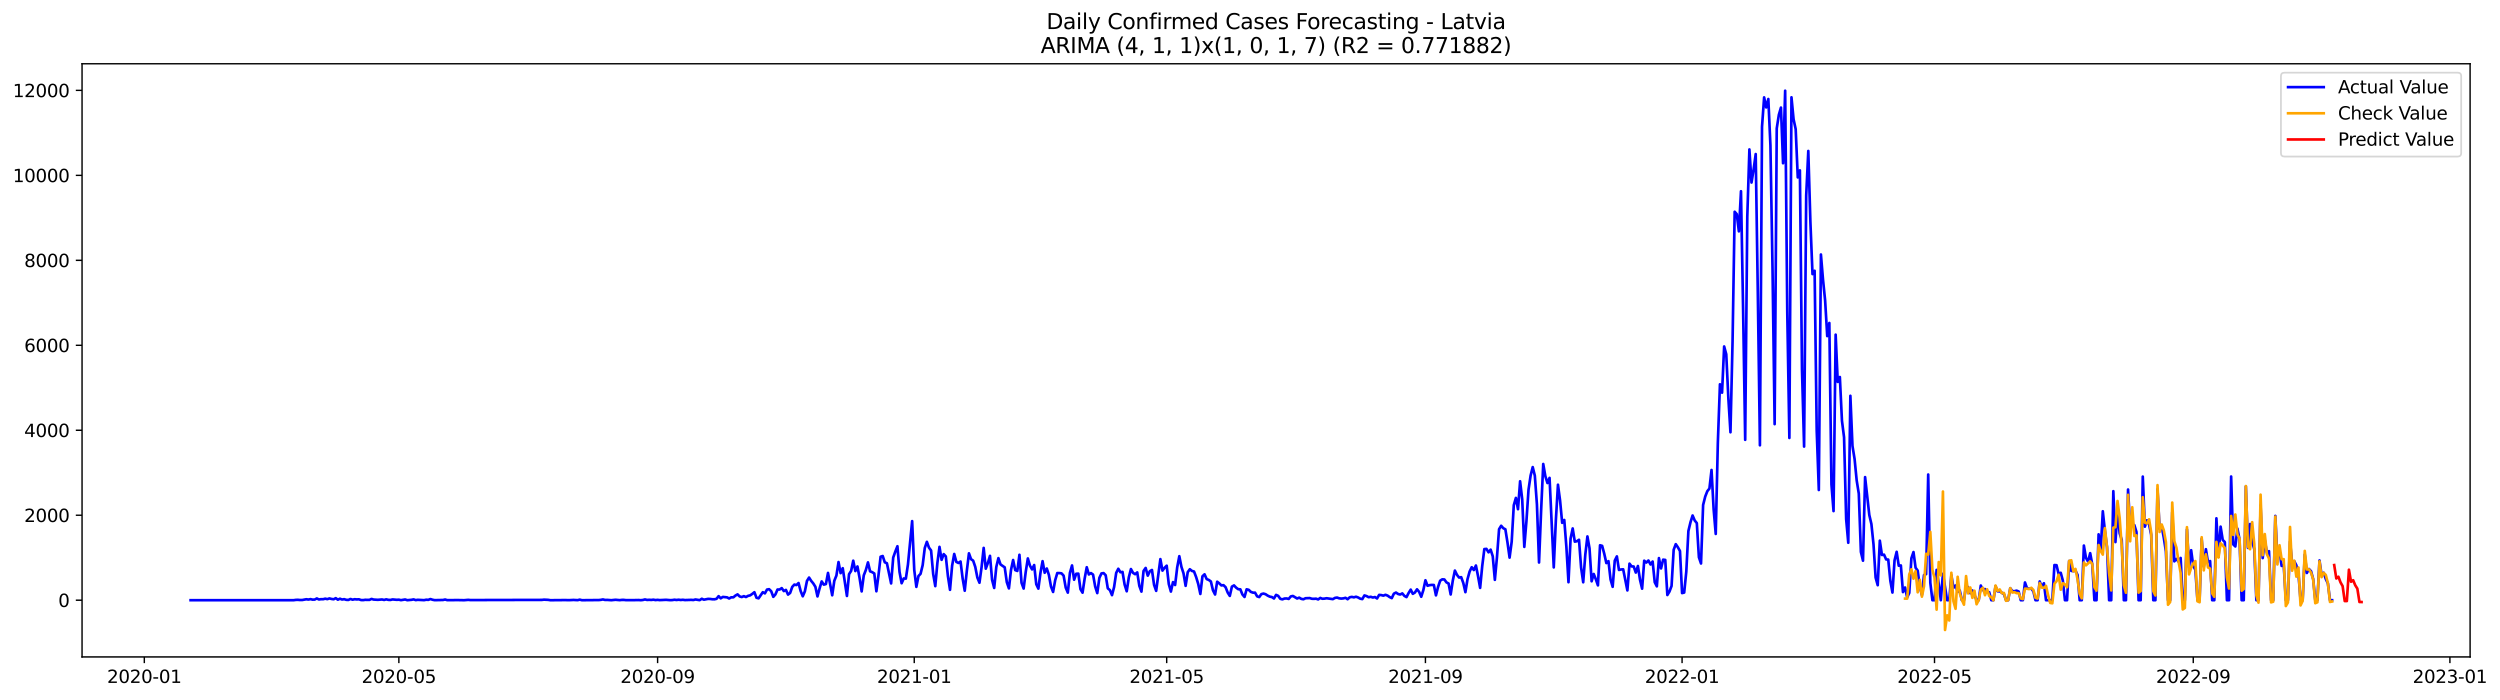 <?xml version="1.0" encoding="utf-8" standalone="no"?>
<!DOCTYPE svg PUBLIC "-//W3C//DTD SVG 1.1//EN"
  "http://www.w3.org/Graphics/SVG/1.1/DTD/svg11.dtd">
<svg xmlns:xlink="http://www.w3.org/1999/xlink" width="1401.979pt" height="392.274pt" viewBox="0 0 1401.979 392.274" xmlns="http://www.w3.org/2000/svg" version="1.1">
 <defs>
  <style type="text/css">*{stroke-linejoin: round; stroke-linecap: butt}</style>
 </defs>
 <g id="figure_1">
  <g id="patch_1">
   <path d="M 0 392.274 
L 1401.979 392.274 
L 1401.979 0 
L 0 0 
z
" style="fill: #ffffff"/>
  </g>
  <g id="axes_1">
   <g id="patch_2">
    <path d="M 46.013 368.396 
L 1385.213 368.396 
L 1385.213 35.755 
L 46.013 35.755 
z
" style="fill: #ffffff"/>
   </g>
   <g id="matplotlib.axis_1">
    <g id="xtick_1">
     <g id="line2d_1">
      <defs>
       <path id="m47477b05dd" d="M 0 0 
L 0 3.5 
" style="stroke: #000000; stroke-width: 0.8"/>
      </defs>
      <g>
       <use xlink:href="#m47477b05dd" x="80.932" y="368.396" style="stroke: #000000; stroke-width: 0.8"/>
      </g>
     </g>
     <g id="text_1">
      <!-- 2020-01 -->
      <g transform="translate(60.04 382.994)scale(0.1 -0.1)">
       <defs>
        <path id="DejaVuSans-32" d="M 1228 531 
L 3431 531 
L 3431 0 
L 469 0 
L 469 531 
Q 828 903 1448 1529 
Q 2069 2156 2228 2338 
Q 2531 2678 2651 2914 
Q 2772 3150 2772 3378 
Q 2772 3750 2511 3984 
Q 2250 4219 1831 4219 
Q 1534 4219 1204 4116 
Q 875 4013 500 3803 
L 500 4441 
Q 881 4594 1212 4672 
Q 1544 4750 1819 4750 
Q 2544 4750 2975 4387 
Q 3406 4025 3406 3419 
Q 3406 3131 3298 2873 
Q 3191 2616 2906 2266 
Q 2828 2175 2409 1742 
Q 1991 1309 1228 531 
z
" transform="scale(0.016)"/>
        <path id="DejaVuSans-30" d="M 2034 4250 
Q 1547 4250 1301 3770 
Q 1056 3291 1056 2328 
Q 1056 1369 1301 889 
Q 1547 409 2034 409 
Q 2525 409 2770 889 
Q 3016 1369 3016 2328 
Q 3016 3291 2770 3770 
Q 2525 4250 2034 4250 
z
M 2034 4750 
Q 2819 4750 3233 4129 
Q 3647 3509 3647 2328 
Q 3647 1150 3233 529 
Q 2819 -91 2034 -91 
Q 1250 -91 836 529 
Q 422 1150 422 2328 
Q 422 3509 836 4129 
Q 1250 4750 2034 4750 
z
" transform="scale(0.016)"/>
        <path id="DejaVuSans-2d" d="M 313 2009 
L 1997 2009 
L 1997 1497 
L 313 1497 
L 313 2009 
z
" transform="scale(0.016)"/>
        <path id="DejaVuSans-31" d="M 794 531 
L 1825 531 
L 1825 4091 
L 703 3866 
L 703 4441 
L 1819 4666 
L 2450 4666 
L 2450 531 
L 3481 531 
L 3481 0 
L 794 0 
L 794 531 
z
" transform="scale(0.016)"/>
       </defs>
       <use xlink:href="#DejaVuSans-32"/>
       <use xlink:href="#DejaVuSans-30" x="63.623"/>
       <use xlink:href="#DejaVuSans-32" x="127.246"/>
       <use xlink:href="#DejaVuSans-30" x="190.869"/>
       <use xlink:href="#DejaVuSans-2d" x="254.492"/>
       <use xlink:href="#DejaVuSans-30" x="290.576"/>
       <use xlink:href="#DejaVuSans-31" x="354.199"/>
      </g>
     </g>
    </g>
    <g id="xtick_2">
     <g id="line2d_2">
      <g>
       <use xlink:href="#m47477b05dd" x="223.676" y="368.396" style="stroke: #000000; stroke-width: 0.8"/>
      </g>
     </g>
     <g id="text_2">
      <!-- 2020-05 -->
      <g transform="translate(202.785 382.994)scale(0.1 -0.1)">
       <defs>
        <path id="DejaVuSans-35" d="M 691 4666 
L 3169 4666 
L 3169 4134 
L 1269 4134 
L 1269 2991 
Q 1406 3038 1543 3061 
Q 1681 3084 1819 3084 
Q 2600 3084 3056 2656 
Q 3513 2228 3513 1497 
Q 3513 744 3044 326 
Q 2575 -91 1722 -91 
Q 1428 -91 1123 -41 
Q 819 9 494 109 
L 494 744 
Q 775 591 1075 516 
Q 1375 441 1709 441 
Q 2250 441 2565 725 
Q 2881 1009 2881 1497 
Q 2881 1984 2565 2268 
Q 2250 2553 1709 2553 
Q 1456 2553 1204 2497 
Q 953 2441 691 2322 
L 691 4666 
z
" transform="scale(0.016)"/>
       </defs>
       <use xlink:href="#DejaVuSans-32"/>
       <use xlink:href="#DejaVuSans-30" x="63.623"/>
       <use xlink:href="#DejaVuSans-32" x="127.246"/>
       <use xlink:href="#DejaVuSans-30" x="190.869"/>
       <use xlink:href="#DejaVuSans-2d" x="254.492"/>
       <use xlink:href="#DejaVuSans-30" x="290.576"/>
       <use xlink:href="#DejaVuSans-35" x="354.199"/>
      </g>
     </g>
    </g>
    <g id="xtick_3">
     <g id="line2d_3">
      <g>
       <use xlink:href="#m47477b05dd" x="368.78" y="368.396" style="stroke: #000000; stroke-width: 0.8"/>
      </g>
     </g>
     <g id="text_3">
      <!-- 2020-09 -->
      <g transform="translate(347.888 382.994)scale(0.1 -0.1)">
       <defs>
        <path id="DejaVuSans-39" d="M 703 97 
L 703 672 
Q 941 559 1184 500 
Q 1428 441 1663 441 
Q 2288 441 2617 861 
Q 2947 1281 2994 2138 
Q 2813 1869 2534 1725 
Q 2256 1581 1919 1581 
Q 1219 1581 811 2004 
Q 403 2428 403 3163 
Q 403 3881 828 4315 
Q 1253 4750 1959 4750 
Q 2769 4750 3195 4129 
Q 3622 3509 3622 2328 
Q 3622 1225 3098 567 
Q 2575 -91 1691 -91 
Q 1453 -91 1209 -44 
Q 966 3 703 97 
z
M 1959 2075 
Q 2384 2075 2632 2365 
Q 2881 2656 2881 3163 
Q 2881 3666 2632 3958 
Q 2384 4250 1959 4250 
Q 1534 4250 1286 3958 
Q 1038 3666 1038 3163 
Q 1038 2656 1286 2365 
Q 1534 2075 1959 2075 
z
" transform="scale(0.016)"/>
       </defs>
       <use xlink:href="#DejaVuSans-32"/>
       <use xlink:href="#DejaVuSans-30" x="63.623"/>
       <use xlink:href="#DejaVuSans-32" x="127.246"/>
       <use xlink:href="#DejaVuSans-30" x="190.869"/>
       <use xlink:href="#DejaVuSans-2d" x="254.492"/>
       <use xlink:href="#DejaVuSans-30" x="290.576"/>
       <use xlink:href="#DejaVuSans-39" x="354.199"/>
      </g>
     </g>
    </g>
    <g id="xtick_4">
     <g id="line2d_4">
      <g>
       <use xlink:href="#m47477b05dd" x="512.703" y="368.396" style="stroke: #000000; stroke-width: 0.8"/>
      </g>
     </g>
     <g id="text_4">
      <!-- 2021-01 -->
      <g transform="translate(491.812 382.994)scale(0.1 -0.1)">
       <use xlink:href="#DejaVuSans-32"/>
       <use xlink:href="#DejaVuSans-30" x="63.623"/>
       <use xlink:href="#DejaVuSans-32" x="127.246"/>
       <use xlink:href="#DejaVuSans-31" x="190.869"/>
       <use xlink:href="#DejaVuSans-2d" x="254.492"/>
       <use xlink:href="#DejaVuSans-30" x="290.576"/>
       <use xlink:href="#DejaVuSans-31" x="354.199"/>
      </g>
     </g>
    </g>
    <g id="xtick_5">
     <g id="line2d_5">
      <g>
       <use xlink:href="#m47477b05dd" x="654.268" y="368.396" style="stroke: #000000; stroke-width: 0.8"/>
      </g>
     </g>
     <g id="text_5">
      <!-- 2021-05 -->
      <g transform="translate(633.376 382.994)scale(0.1 -0.1)">
       <use xlink:href="#DejaVuSans-32"/>
       <use xlink:href="#DejaVuSans-30" x="63.623"/>
       <use xlink:href="#DejaVuSans-32" x="127.246"/>
       <use xlink:href="#DejaVuSans-31" x="190.869"/>
       <use xlink:href="#DejaVuSans-2d" x="254.492"/>
       <use xlink:href="#DejaVuSans-30" x="290.576"/>
       <use xlink:href="#DejaVuSans-35" x="354.199"/>
      </g>
     </g>
    </g>
    <g id="xtick_6">
     <g id="line2d_6">
      <g>
       <use xlink:href="#m47477b05dd" x="799.371" y="368.396" style="stroke: #000000; stroke-width: 0.8"/>
      </g>
     </g>
     <g id="text_6">
      <!-- 2021-09 -->
      <g transform="translate(778.48 382.994)scale(0.1 -0.1)">
       <use xlink:href="#DejaVuSans-32"/>
       <use xlink:href="#DejaVuSans-30" x="63.623"/>
       <use xlink:href="#DejaVuSans-32" x="127.246"/>
       <use xlink:href="#DejaVuSans-31" x="190.869"/>
       <use xlink:href="#DejaVuSans-2d" x="254.492"/>
       <use xlink:href="#DejaVuSans-30" x="290.576"/>
       <use xlink:href="#DejaVuSans-39" x="354.199"/>
      </g>
     </g>
    </g>
    <g id="xtick_7">
     <g id="line2d_7">
      <g>
       <use xlink:href="#m47477b05dd" x="943.295" y="368.396" style="stroke: #000000; stroke-width: 0.8"/>
      </g>
     </g>
     <g id="text_7">
      <!-- 2022-01 -->
      <g transform="translate(922.404 382.994)scale(0.1 -0.1)">
       <use xlink:href="#DejaVuSans-32"/>
       <use xlink:href="#DejaVuSans-30" x="63.623"/>
       <use xlink:href="#DejaVuSans-32" x="127.246"/>
       <use xlink:href="#DejaVuSans-32" x="190.869"/>
       <use xlink:href="#DejaVuSans-2d" x="254.492"/>
       <use xlink:href="#DejaVuSans-30" x="290.576"/>
       <use xlink:href="#DejaVuSans-31" x="354.199"/>
      </g>
     </g>
    </g>
    <g id="xtick_8">
     <g id="line2d_8">
      <g>
       <use xlink:href="#m47477b05dd" x="1084.86" y="368.396" style="stroke: #000000; stroke-width: 0.8"/>
      </g>
     </g>
     <g id="text_8">
      <!-- 2022-05 -->
      <g transform="translate(1063.968 382.994)scale(0.1 -0.1)">
       <use xlink:href="#DejaVuSans-32"/>
       <use xlink:href="#DejaVuSans-30" x="63.623"/>
       <use xlink:href="#DejaVuSans-32" x="127.246"/>
       <use xlink:href="#DejaVuSans-32" x="190.869"/>
       <use xlink:href="#DejaVuSans-2d" x="254.492"/>
       <use xlink:href="#DejaVuSans-30" x="290.576"/>
       <use xlink:href="#DejaVuSans-35" x="354.199"/>
      </g>
     </g>
    </g>
    <g id="xtick_9">
     <g id="line2d_9">
      <g>
       <use xlink:href="#m47477b05dd" x="1229.963" y="368.396" style="stroke: #000000; stroke-width: 0.8"/>
      </g>
     </g>
     <g id="text_9">
      <!-- 2022-09 -->
      <g transform="translate(1209.072 382.994)scale(0.1 -0.1)">
       <use xlink:href="#DejaVuSans-32"/>
       <use xlink:href="#DejaVuSans-30" x="63.623"/>
       <use xlink:href="#DejaVuSans-32" x="127.246"/>
       <use xlink:href="#DejaVuSans-32" x="190.869"/>
       <use xlink:href="#DejaVuSans-2d" x="254.492"/>
       <use xlink:href="#DejaVuSans-30" x="290.576"/>
       <use xlink:href="#DejaVuSans-39" x="354.199"/>
      </g>
     </g>
    </g>
    <g id="xtick_10">
     <g id="line2d_10">
      <g>
       <use xlink:href="#m47477b05dd" x="1373.887" y="368.396" style="stroke: #000000; stroke-width: 0.8"/>
      </g>
     </g>
     <g id="text_10">
      <!-- 2023-01 -->
      <g transform="translate(1352.996 382.994)scale(0.1 -0.1)">
       <defs>
        <path id="DejaVuSans-33" d="M 2597 2516 
Q 3050 2419 3304 2112 
Q 3559 1806 3559 1356 
Q 3559 666 3084 287 
Q 2609 -91 1734 -91 
Q 1441 -91 1130 -33 
Q 819 25 488 141 
L 488 750 
Q 750 597 1062 519 
Q 1375 441 1716 441 
Q 2309 441 2620 675 
Q 2931 909 2931 1356 
Q 2931 1769 2642 2001 
Q 2353 2234 1838 2234 
L 1294 2234 
L 1294 2753 
L 1863 2753 
Q 2328 2753 2575 2939 
Q 2822 3125 2822 3475 
Q 2822 3834 2567 4026 
Q 2313 4219 1838 4219 
Q 1578 4219 1281 4162 
Q 984 4106 628 3988 
L 628 4550 
Q 988 4650 1302 4700 
Q 1616 4750 1894 4750 
Q 2613 4750 3031 4423 
Q 3450 4097 3450 3541 
Q 3450 3153 3228 2886 
Q 3006 2619 2597 2516 
z
" transform="scale(0.016)"/>
       </defs>
       <use xlink:href="#DejaVuSans-32"/>
       <use xlink:href="#DejaVuSans-30" x="63.623"/>
       <use xlink:href="#DejaVuSans-32" x="127.246"/>
       <use xlink:href="#DejaVuSans-33" x="190.869"/>
       <use xlink:href="#DejaVuSans-2d" x="254.492"/>
       <use xlink:href="#DejaVuSans-30" x="290.576"/>
       <use xlink:href="#DejaVuSans-31" x="354.199"/>
      </g>
     </g>
    </g>
   </g>
   <g id="matplotlib.axis_2">
    <g id="ytick_1">
     <g id="line2d_11">
      <defs>
       <path id="m732de8014b" d="M 0 0 
L -3.5 0 
" style="stroke: #000000; stroke-width: 0.8"/>
      </defs>
      <g>
       <use xlink:href="#m732de8014b" x="46.013" y="336.586" style="stroke: #000000; stroke-width: 0.8"/>
      </g>
     </g>
     <g id="text_11">
      <!-- 0 -->
      <g transform="translate(32.65 340.385)scale(0.1 -0.1)">
       <use xlink:href="#DejaVuSans-30"/>
      </g>
     </g>
    </g>
    <g id="ytick_2">
     <g id="line2d_12">
      <g>
       <use xlink:href="#m732de8014b" x="46.013" y="288.936" style="stroke: #000000; stroke-width: 0.8"/>
      </g>
     </g>
     <g id="text_12">
      <!-- 2000 -->
      <g transform="translate(13.562 292.735)scale(0.1 -0.1)">
       <use xlink:href="#DejaVuSans-32"/>
       <use xlink:href="#DejaVuSans-30" x="63.623"/>
       <use xlink:href="#DejaVuSans-30" x="127.246"/>
       <use xlink:href="#DejaVuSans-30" x="190.869"/>
      </g>
     </g>
    </g>
    <g id="ytick_3">
     <g id="line2d_13">
      <g>
       <use xlink:href="#m732de8014b" x="46.013" y="241.285" style="stroke: #000000; stroke-width: 0.8"/>
      </g>
     </g>
     <g id="text_13">
      <!-- 4000 -->
      <g transform="translate(13.562 245.085)scale(0.1 -0.1)">
       <defs>
        <path id="DejaVuSans-34" d="M 2419 4116 
L 825 1625 
L 2419 1625 
L 2419 4116 
z
M 2253 4666 
L 3047 4666 
L 3047 1625 
L 3713 1625 
L 3713 1100 
L 3047 1100 
L 3047 0 
L 2419 0 
L 2419 1100 
L 313 1100 
L 313 1709 
L 2253 4666 
z
" transform="scale(0.016)"/>
       </defs>
       <use xlink:href="#DejaVuSans-34"/>
       <use xlink:href="#DejaVuSans-30" x="63.623"/>
       <use xlink:href="#DejaVuSans-30" x="127.246"/>
       <use xlink:href="#DejaVuSans-30" x="190.869"/>
      </g>
     </g>
    </g>
    <g id="ytick_4">
     <g id="line2d_14">
      <g>
       <use xlink:href="#m732de8014b" x="46.013" y="193.635" style="stroke: #000000; stroke-width: 0.8"/>
      </g>
     </g>
     <g id="text_14">
      <!-- 6000 -->
      <g transform="translate(13.562 197.435)scale(0.1 -0.1)">
       <defs>
        <path id="DejaVuSans-36" d="M 2113 2584 
Q 1688 2584 1439 2293 
Q 1191 2003 1191 1497 
Q 1191 994 1439 701 
Q 1688 409 2113 409 
Q 2538 409 2786 701 
Q 3034 994 3034 1497 
Q 3034 2003 2786 2293 
Q 2538 2584 2113 2584 
z
M 3366 4563 
L 3366 3988 
Q 3128 4100 2886 4159 
Q 2644 4219 2406 4219 
Q 1781 4219 1451 3797 
Q 1122 3375 1075 2522 
Q 1259 2794 1537 2939 
Q 1816 3084 2150 3084 
Q 2853 3084 3261 2657 
Q 3669 2231 3669 1497 
Q 3669 778 3244 343 
Q 2819 -91 2113 -91 
Q 1303 -91 875 529 
Q 447 1150 447 2328 
Q 447 3434 972 4092 
Q 1497 4750 2381 4750 
Q 2619 4750 2861 4703 
Q 3103 4656 3366 4563 
z
" transform="scale(0.016)"/>
       </defs>
       <use xlink:href="#DejaVuSans-36"/>
       <use xlink:href="#DejaVuSans-30" x="63.623"/>
       <use xlink:href="#DejaVuSans-30" x="127.246"/>
       <use xlink:href="#DejaVuSans-30" x="190.869"/>
      </g>
     </g>
    </g>
    <g id="ytick_5">
     <g id="line2d_15">
      <g>
       <use xlink:href="#m732de8014b" x="46.013" y="145.985" style="stroke: #000000; stroke-width: 0.8"/>
      </g>
     </g>
     <g id="text_15">
      <!-- 8000 -->
      <g transform="translate(13.562 149.784)scale(0.1 -0.1)">
       <defs>
        <path id="DejaVuSans-38" d="M 2034 2216 
Q 1584 2216 1326 1975 
Q 1069 1734 1069 1313 
Q 1069 891 1326 650 
Q 1584 409 2034 409 
Q 2484 409 2743 651 
Q 3003 894 3003 1313 
Q 3003 1734 2745 1975 
Q 2488 2216 2034 2216 
z
M 1403 2484 
Q 997 2584 770 2862 
Q 544 3141 544 3541 
Q 544 4100 942 4425 
Q 1341 4750 2034 4750 
Q 2731 4750 3128 4425 
Q 3525 4100 3525 3541 
Q 3525 3141 3298 2862 
Q 3072 2584 2669 2484 
Q 3125 2378 3379 2068 
Q 3634 1759 3634 1313 
Q 3634 634 3220 271 
Q 2806 -91 2034 -91 
Q 1263 -91 848 271 
Q 434 634 434 1313 
Q 434 1759 690 2068 
Q 947 2378 1403 2484 
z
M 1172 3481 
Q 1172 3119 1398 2916 
Q 1625 2713 2034 2713 
Q 2441 2713 2670 2916 
Q 2900 3119 2900 3481 
Q 2900 3844 2670 4047 
Q 2441 4250 2034 4250 
Q 1625 4250 1398 4047 
Q 1172 3844 1172 3481 
z
" transform="scale(0.016)"/>
       </defs>
       <use xlink:href="#DejaVuSans-38"/>
       <use xlink:href="#DejaVuSans-30" x="63.623"/>
       <use xlink:href="#DejaVuSans-30" x="127.246"/>
       <use xlink:href="#DejaVuSans-30" x="190.869"/>
      </g>
     </g>
    </g>
    <g id="ytick_6">
     <g id="line2d_16">
      <g>
       <use xlink:href="#m732de8014b" x="46.013" y="98.335" style="stroke: #000000; stroke-width: 0.8"/>
      </g>
     </g>
     <g id="text_16">
      <!-- 10000 -->
      <g transform="translate(7.2 102.134)scale(0.1 -0.1)">
       <use xlink:href="#DejaVuSans-31"/>
       <use xlink:href="#DejaVuSans-30" x="63.623"/>
       <use xlink:href="#DejaVuSans-30" x="127.246"/>
       <use xlink:href="#DejaVuSans-30" x="190.869"/>
       <use xlink:href="#DejaVuSans-30" x="254.492"/>
      </g>
     </g>
    </g>
    <g id="ytick_7">
     <g id="line2d_17">
      <g>
       <use xlink:href="#m732de8014b" x="46.013" y="50.685" style="stroke: #000000; stroke-width: 0.8"/>
      </g>
     </g>
     <g id="text_17">
      <!-- 12000 -->
      <g transform="translate(7.2 54.484)scale(0.1 -0.1)">
       <use xlink:href="#DejaVuSans-31"/>
       <use xlink:href="#DejaVuSans-32" x="63.623"/>
       <use xlink:href="#DejaVuSans-30" x="127.246"/>
       <use xlink:href="#DejaVuSans-30" x="190.869"/>
       <use xlink:href="#DejaVuSans-30" x="254.492"/>
      </g>
     </g>
    </g>
   </g>
   <g id="line2d_18">
    <path d="M 106.885 336.586 
L 164.691 336.586 
L 165.87 336.419 
L 167.05 336.371 
L 168.23 336.49 
L 169.41 336.49 
L 171.769 336.062 
L 172.949 336.228 
L 174.128 335.99 
L 175.308 336.276 
L 176.488 336.228 
L 177.667 335.609 
L 178.847 336.181 
L 180.027 336.014 
L 181.207 336.038 
L 182.386 335.728 
L 183.566 335.99 
L 184.746 335.585 
L 185.925 335.895 
L 187.105 336.062 
L 188.285 335.442 
L 189.465 336.3 
L 190.644 335.752 
L 191.824 336.205 
L 193.004 336.014 
L 194.183 336.371 
L 195.363 336.443 
L 196.543 335.895 
L 197.722 336.3 
L 198.902 336.038 
L 200.082 336.157 
L 201.262 336.085 
L 202.441 336.49 
L 203.621 336.538 
L 204.801 336.371 
L 207.16 336.419 
L 208.34 335.871 
L 209.519 336.228 
L 211.879 336.371 
L 214.238 336.181 
L 215.418 336.443 
L 216.598 336.109 
L 217.777 336.395 
L 218.957 336.443 
L 220.137 336.157 
L 222.496 336.371 
L 223.676 336.3 
L 224.856 336.562 
L 227.215 336.181 
L 228.395 336.586 
L 230.754 336.371 
L 231.934 336.133 
L 233.114 336.538 
L 234.293 336.371 
L 237.832 336.562 
L 239.012 336.324 
L 240.192 336.395 
L 241.371 335.942 
L 242.551 336.324 
L 243.731 336.562 
L 248.45 336.467 
L 249.629 336.205 
L 250.809 336.562 
L 256.708 336.514 
L 260.247 336.586 
L 262.606 336.395 
L 263.786 336.514 
L 303.896 336.419 
L 305.076 336.276 
L 307.435 336.395 
L 308.615 336.586 
L 316.873 336.514 
L 319.232 336.562 
L 321.591 336.443 
L 323.951 336.562 
L 325.13 336.276 
L 326.31 336.586 
L 334.568 336.514 
L 335.748 336.514 
L 336.928 336.395 
L 338.107 336.157 
L 339.287 336.443 
L 340.467 336.419 
L 342.826 336.586 
L 345.185 336.348 
L 347.545 336.562 
L 348.725 336.419 
L 349.904 336.419 
L 351.084 336.562 
L 354.623 336.562 
L 358.162 336.49 
L 359.342 336.586 
L 360.522 336.467 
L 361.701 336.157 
L 362.881 336.443 
L 364.061 336.371 
L 365.24 336.443 
L 366.42 336.3 
L 367.6 336.514 
L 368.78 336.395 
L 369.959 336.538 
L 373.498 336.371 
L 375.858 336.562 
L 377.037 336.514 
L 378.217 336.324 
L 379.397 336.467 
L 380.577 336.324 
L 381.756 336.467 
L 382.936 336.348 
L 384.116 336.514 
L 387.655 336.395 
L 388.834 336.49 
L 390.014 336.181 
L 392.374 336.562 
L 393.553 335.776 
L 394.733 336.3 
L 397.092 335.847 
L 398.272 335.895 
L 399.452 336.062 
L 400.632 336.085 
L 401.811 335.823 
L 402.991 334.322 
L 404.171 335.537 
L 405.35 334.751 
L 407.71 334.989 
L 408.889 335.633 
L 410.069 334.966 
L 411.249 334.989 
L 412.429 333.989 
L 413.608 333.322 
L 414.788 334.465 
L 415.968 334.823 
L 417.147 334.322 
L 418.327 334.799 
L 419.507 334.156 
L 420.686 333.87 
L 421.866 333.06 
L 423.046 332.107 
L 424.226 335.204 
L 425.405 335.537 
L 427.765 332.107 
L 428.944 332.75 
L 430.124 330.629 
L 431.304 330.415 
L 432.484 331.559 
L 433.663 334.704 
L 434.843 333.346 
L 436.023 330.606 
L 437.202 330.606 
L 438.382 329.819 
L 439.562 331.463 
L 440.741 330.82 
L 441.921 333.441 
L 443.101 332.512 
L 444.281 329.129 
L 445.46 327.842 
L 446.64 328.08 
L 447.82 326.96 
L 448.999 331.463 
L 450.179 334.394 
L 451.359 331.63 
L 452.539 325.793 
L 453.718 323.887 
L 454.898 325.745 
L 456.078 327.175 
L 457.257 329.057 
L 458.437 334.465 
L 459.617 329.962 
L 460.796 326.055 
L 461.976 327.866 
L 463.156 327.532 
L 464.336 321.29 
L 466.695 333.822 
L 467.875 325.698 
L 469.054 322.767 
L 470.234 315.191 
L 471.414 321.409 
L 472.593 318.645 
L 474.953 334.203 
L 476.133 322.005 
L 477.312 320.146 
L 478.492 314.428 
L 479.672 320.242 
L 480.851 317.669 
L 482.031 324.054 
L 483.211 331.654 
L 484.391 322.672 
L 485.57 319.622 
L 486.75 315.381 
L 487.93 320.385 
L 489.109 320.861 
L 490.289 321.6 
L 491.469 331.583 
L 492.648 322.6 
L 493.828 312.213 
L 495.008 311.808 
L 496.188 315.334 
L 497.367 315.858 
L 499.727 327.175 
L 500.906 312.665 
L 502.086 309.306 
L 503.266 306.328 
L 504.445 320.718 
L 505.625 327.08 
L 506.805 324.411 
L 507.985 324.483 
L 509.164 316.62 
L 511.524 292.247 
L 512.703 319.646 
L 513.883 329.105 
L 515.063 323.053 
L 516.243 321.79 
L 517.422 316.954 
L 518.602 307.305 
L 519.782 303.85 
L 520.961 307.114 
L 522.141 308.71 
L 523.321 321.91 
L 524.5 328.7 
L 525.68 315.667 
L 526.86 306.685 
L 528.04 313.952 
L 529.219 310.759 
L 530.399 312.022 
L 531.579 323.077 
L 532.758 330.772 
L 533.938 317.24 
L 535.118 310.664 
L 536.297 315.096 
L 537.477 315.715 
L 538.657 314.905 
L 539.837 324.387 
L 541.016 331.273 
L 542.196 320.075 
L 543.376 310.307 
L 544.555 313.595 
L 545.735 314.405 
L 546.915 317.883 
L 548.095 323.887 
L 549.274 326.794 
L 550.454 318.121 
L 551.634 307.257 
L 552.813 318.908 
L 553.993 315.715 
L 555.173 311.712 
L 556.352 325.15 
L 557.532 329.724 
L 558.712 317.978 
L 559.892 312.999 
L 561.071 316.525 
L 563.431 318.169 
L 564.61 326.484 
L 565.79 329.962 
L 566.97 319.598 
L 568.149 314.047 
L 569.329 319.718 
L 570.509 320.17 
L 571.689 311.117 
L 572.868 326.817 
L 574.048 330.058 
L 575.228 320.647 
L 576.407 313.166 
L 577.587 317.216 
L 578.767 319.313 
L 579.947 316.882 
L 581.126 327.628 
L 582.306 330.105 
L 583.486 321.219 
L 584.665 314.691 
L 585.845 321.195 
L 587.025 318.812 
L 588.204 322.41 
L 589.384 328.914 
L 590.564 331.964 
L 591.744 325.34 
L 592.923 321.362 
L 594.103 321.385 
L 595.283 321.528 
L 596.462 322.815 
L 597.642 329.51 
L 598.822 332.345 
L 600.002 321.266 
L 601.181 317.097 
L 602.361 325.102 
L 603.541 321.767 
L 604.72 321.695 
L 605.9 330.391 
L 607.08 332.369 
L 608.259 324.483 
L 609.439 318.098 
L 610.619 322.148 
L 611.799 321.385 
L 612.978 322.243 
L 614.158 328.866 
L 615.338 332.607 
L 616.517 324.054 
L 617.697 321.576 
L 618.877 321.385 
L 620.056 322.6 
L 621.236 329.939 
L 622.416 330.915 
L 623.596 333.751 
L 624.775 329.224 
L 625.955 321.266 
L 627.135 318.955 
L 628.314 320.909 
L 629.494 320.718 
L 630.674 327.818 
L 631.854 331.583 
L 633.033 323.792 
L 634.213 319.122 
L 635.393 321.266 
L 636.572 322.005 
L 637.752 321.004 
L 638.932 328.557 
L 640.111 331.773 
L 641.291 320.194 
L 642.471 318.503 
L 643.651 322.815 
L 644.83 320.313 
L 646.01 319.646 
L 647.19 327.985 
L 648.369 331.344 
L 650.729 313.547 
L 651.908 320.004 
L 653.088 318.407 
L 654.268 317.24 
L 655.448 327.532 
L 656.627 331.749 
L 657.807 326.46 
L 658.987 328.056 
L 660.166 318.169 
L 661.346 311.903 
L 662.526 317.859 
L 663.706 321.528 
L 664.885 328.533 
L 666.065 320.885 
L 667.245 319.217 
L 668.424 320.17 
L 669.604 320.504 
L 670.784 323.625 
L 671.963 327.508 
L 673.143 333.083 
L 674.323 323.172 
L 675.503 322.076 
L 676.682 324.745 
L 677.862 325.221 
L 679.042 326.079 
L 680.221 331.035 
L 681.401 333.393 
L 682.581 326.222 
L 683.76 327.151 
L 684.94 328.295 
L 686.12 328.152 
L 687.3 329.295 
L 688.479 332.297 
L 689.659 334.179 
L 690.839 328.986 
L 692.018 328.295 
L 693.198 329.534 
L 694.378 330.415 
L 695.558 330.487 
L 696.737 333.369 
L 697.917 334.775 
L 699.097 330.487 
L 700.276 330.772 
L 701.456 331.916 
L 702.636 332.345 
L 703.815 332.345 
L 704.995 334.442 
L 706.175 334.823 
L 707.355 333.179 
L 708.534 332.869 
L 709.714 333.226 
L 710.894 334.013 
L 712.073 334.584 
L 713.253 334.823 
L 714.433 335.633 
L 715.612 333.608 
L 716.792 334.156 
L 717.972 335.8 
L 719.152 336.109 
L 720.331 335.657 
L 721.511 335.609 
L 722.691 335.871 
L 723.87 334.465 
L 725.05 334.203 
L 727.41 335.633 
L 728.589 335.156 
L 729.769 335.847 
L 730.949 336.062 
L 732.128 335.49 
L 734.488 335.395 
L 735.667 335.776 
L 736.847 335.823 
L 738.027 335.728 
L 739.207 336.157 
L 740.386 335.323 
L 741.566 335.776 
L 742.746 335.704 
L 743.925 335.49 
L 747.465 335.99 
L 748.644 335.299 
L 749.824 335.109 
L 751.004 335.537 
L 752.183 335.68 
L 753.363 335.561 
L 754.543 335.252 
L 755.722 336.038 
L 756.902 334.966 
L 758.082 334.727 
L 759.262 334.989 
L 760.441 334.632 
L 761.621 335.061 
L 762.801 335.728 
L 763.98 335.966 
L 765.16 333.917 
L 766.34 334.275 
L 767.519 334.918 
L 768.699 334.68 
L 769.879 335.085 
L 771.059 334.823 
L 772.238 335.609 
L 773.418 333.608 
L 774.598 333.727 
L 775.777 334.036 
L 776.957 333.56 
L 778.137 334.013 
L 779.317 334.847 
L 780.496 335.418 
L 781.676 332.917 
L 782.856 332.297 
L 784.035 333.107 
L 785.215 333.417 
L 786.395 332.774 
L 787.574 334.179 
L 788.754 334.847 
L 789.934 332.559 
L 791.114 330.653 
L 792.293 333.012 
L 793.473 332.273 
L 794.653 330.487 
L 795.832 331.916 
L 797.012 334.656 
L 798.192 330.939 
L 799.371 325.412 
L 800.551 328.485 
L 801.731 328.152 
L 802.911 328.009 
L 804.09 328.056 
L 805.27 333.87 
L 806.45 329.176 
L 807.629 325.65 
L 808.809 324.888 
L 809.989 324.959 
L 811.169 326.603 
L 812.348 327.223 
L 813.528 333.369 
L 814.708 325.626 
L 815.887 319.98 
L 817.067 322.386 
L 818.247 323.887 
L 819.426 323.673 
L 820.606 326.96 
L 821.786 332.083 
L 822.966 324.816 
L 824.145 320.528 
L 825.325 318.098 
L 826.505 319.67 
L 827.684 317.145 
L 828.864 323.077 
L 830.044 329.676 
L 831.223 317.43 
L 832.403 307.924 
L 833.583 307.805 
L 834.763 309.735 
L 835.942 308.234 
L 837.122 311.974 
L 838.302 325.174 
L 839.481 312.522 
L 840.661 296.774 
L 841.841 294.844 
L 843.021 296.202 
L 844.2 296.822 
L 845.38 304.207 
L 846.56 312.713 
L 847.739 303.802 
L 848.919 283.313 
L 850.099 279.215 
L 851.278 285.552 
L 852.458 269.899 
L 853.638 280.001 
L 854.818 306.685 
L 855.997 292.438 
L 857.177 274.664 
L 858.357 266.659 
L 859.536 261.942 
L 860.716 266.731 
L 861.896 282.932 
L 863.076 315.453 
L 864.255 286.148 
L 865.435 260.203 
L 866.615 267.04 
L 867.794 270.876 
L 868.974 267.993 
L 871.333 318.193 
L 872.513 291.699 
L 873.693 271.829 
L 874.873 280.668 
L 876.052 293.2 
L 877.232 291.604 
L 878.412 306.685 
L 879.591 326.508 
L 880.771 302.016 
L 881.951 296.345 
L 883.13 303.755 
L 884.31 303.517 
L 885.49 302.707 
L 886.67 318.36 
L 887.849 326.532 
L 889.029 310.926 
L 890.209 300.824 
L 891.388 307.495 
L 892.568 325.984 
L 893.748 321.886 
L 894.928 324.84 
L 896.107 328.271 
L 897.287 305.78 
L 898.467 306.113 
L 899.646 310.497 
L 900.826 315.763 
L 902.006 314.691 
L 903.185 324.959 
L 904.365 329.081 
L 905.545 314.405 
L 906.725 312.022 
L 907.904 319.622 
L 909.084 319.36 
L 910.264 319.265 
L 912.623 331.106 
L 913.803 316.096 
L 914.982 317.621 
L 916.162 317.692 
L 917.342 321.099 
L 918.522 317.407 
L 919.701 325.126 
L 920.881 330.129 
L 922.061 314.428 
L 923.24 315.477 
L 924.42 314.333 
L 925.6 316.549 
L 926.78 314.905 
L 927.959 326.508 
L 929.139 328.819 
L 930.319 312.975 
L 931.498 318.765 
L 932.678 313.857 
L 933.858 314 
L 935.037 333.679 
L 936.217 331.749 
L 937.397 328.604 
L 938.577 308.329 
L 939.756 305.16 
L 940.936 306.9 
L 942.116 309.02 
L 943.295 332.607 
L 944.475 332.297 
L 945.655 320.599 
L 946.834 297.799 
L 948.014 292.867 
L 949.194 289.079 
L 950.374 291.866 
L 951.553 293.343 
L 952.733 312.522 
L 953.913 316.001 
L 955.092 283.194 
L 956.272 278.476 
L 957.452 275.451 
L 958.632 273.973 
L 959.811 263.562 
L 960.991 285.6 
L 962.171 299.419 
L 963.35 248.29 
L 964.53 215.507 
L 965.71 220.2 
L 966.889 194.302 
L 968.069 198.662 
L 969.249 223.345 
L 970.429 242.405 
L 971.608 191.324 
L 972.788 118.753 
L 973.968 120.087 
L 975.147 129.736 
L 976.327 107.246 
L 977.507 173.146 
L 978.686 246.646 
L 979.866 121.493 
L 981.046 83.802 
L 982.226 102.361 
L 983.405 95.071 
L 984.585 86.399 
L 985.765 164.235 
L 986.944 249.72 
L 988.124 71.079 
L 989.304 54.616 
L 990.484 60.239 
L 991.663 55.521 
L 992.843 81.491 
L 994.023 151.012 
L 995.202 237.855 
L 996.382 72.008 
L 997.562 64.384 
L 998.741 60.334 
L 999.921 91.545 
L 1001.101 50.876 
L 1002.281 175.147 
L 1003.46 245.598 
L 1004.64 54.568 
L 1005.82 66.886 
L 1006.999 72.413 
L 1008.179 99.479 
L 1009.359 95.548 
L 1010.539 207.287 
L 1011.718 250.434 
L 1012.898 109.676 
L 1014.078 84.659 
L 1015.257 124.543 
L 1016.437 153.705 
L 1017.617 151.846 
L 1018.796 241.476 
L 1019.976 274.784 
L 1021.156 142.721 
L 1022.336 156.897 
L 1023.515 168.5 
L 1024.695 188.489 
L 1025.875 181.127 
L 1027.054 271.615 
L 1028.234 286.625 
L 1029.414 187.679 
L 1030.593 214.173 
L 1031.773 211.433 
L 1032.953 235.972 
L 1034.133 245.24 
L 1035.312 291.151 
L 1036.492 304.374 
L 1037.672 221.963 
L 1038.851 250.101 
L 1040.031 257.391 
L 1041.211 269.423 
L 1042.391 276.809 
L 1043.57 309.497 
L 1044.75 314.428 
L 1045.93 267.565 
L 1048.289 288.816 
L 1049.469 293.891 
L 1050.648 305.28 
L 1051.828 323.887 
L 1053.008 328.176 
L 1054.188 303.207 
L 1055.367 311.212 
L 1056.547 311.045 
L 1057.727 313.714 
L 1058.906 313.809 
L 1060.086 325.674 
L 1061.266 332.297 
L 1062.445 314.238 
L 1063.625 309.449 
L 1064.805 317.24 
L 1065.985 317.097 
L 1067.164 332.035 
L 1068.344 329.462 
L 1069.524 334.989 
L 1070.703 332.488 
L 1071.883 313.118 
L 1073.063 309.592 
L 1074.243 318.36 
L 1075.422 320.004 
L 1076.602 328.914 
L 1077.782 333.655 
L 1078.961 322.505 
L 1080.141 321.957 
L 1081.321 266.111 
L 1082.5 326.794 
L 1083.68 336.586 
L 1084.86 336.586 
L 1086.04 319.598 
L 1087.219 327.437 
L 1088.399 336.586 
L 1089.579 321.767 
L 1091.938 336.586 
L 1093.118 336.586 
L 1094.297 322.553 
L 1095.477 329.653 
L 1096.657 328.342 
L 1097.837 331.868 
L 1099.016 331.13 
L 1100.196 336.586 
L 1101.376 336.586 
L 1102.555 328.509 
L 1103.735 329.343 
L 1104.915 332.678 
L 1106.095 331.13 
L 1107.274 333.703 
L 1108.454 336.586 
L 1109.634 336.586 
L 1110.813 328.366 
L 1111.993 330.963 
L 1113.173 330.344 
L 1114.352 332.059 
L 1115.532 332.107 
L 1116.712 336.586 
L 1117.892 336.586 
L 1119.071 328.747 
L 1120.251 331.63 
L 1121.431 331.63 
L 1123.79 333.131 
L 1124.97 336.586 
L 1126.149 336.586 
L 1127.329 329.867 
L 1128.509 331.463 
L 1129.689 331.559 
L 1130.868 331.225 
L 1132.048 331.702 
L 1133.228 336.586 
L 1134.407 336.586 
L 1135.587 326.651 
L 1136.767 329.939 
L 1137.947 330.129 
L 1139.126 330.082 
L 1140.306 331.678 
L 1141.486 336.586 
L 1142.665 336.586 
L 1143.845 326.079 
L 1145.025 329.033 
L 1146.204 327.08 
L 1147.384 336.586 
L 1150.923 336.586 
L 1152.103 316.882 
L 1153.283 316.954 
L 1154.462 321.886 
L 1155.642 321.219 
L 1156.822 325.579 
L 1158.002 336.586 
L 1159.181 336.586 
L 1160.361 314.595 
L 1161.541 320.146 
L 1162.72 320.266 
L 1163.9 320.051 
L 1165.08 322.41 
L 1166.259 336.586 
L 1167.439 336.586 
L 1168.619 305.947 
L 1169.799 312.88 
L 1170.978 314.953 
L 1172.158 310.211 
L 1173.338 316.62 
L 1174.517 336.586 
L 1175.697 336.586 
L 1176.877 299.657 
L 1178.056 308.496 
L 1179.236 286.72 
L 1180.416 297.727 
L 1181.596 306.804 
L 1182.775 336.586 
L 1183.955 336.586 
L 1185.135 275.451 
L 1186.314 303.993 
L 1187.494 286.291 
L 1188.674 299.061 
L 1189.854 302.73 
L 1191.033 336.586 
L 1192.213 336.586 
L 1193.393 274.521 
L 1194.572 295.964 
L 1195.752 294.296 
L 1196.932 294.487 
L 1198.111 298.347 
L 1199.291 336.586 
L 1200.471 336.586 
L 1201.651 267.279 
L 1202.83 295.345 
L 1204.01 291.771 
L 1205.19 294.201 
L 1206.369 299.919 
L 1207.549 336.586 
L 1208.729 336.586 
L 1209.908 274.379 
L 1211.088 296.583 
L 1212.268 295.225 
L 1213.448 301.658 
L 1214.627 309.33 
L 1215.807 336.586 
L 1216.987 336.586 
L 1218.166 287.268 
L 1219.346 314.786 
L 1220.526 313.428 
L 1221.706 315 
L 1222.885 312.904 
L 1224.065 336.586 
L 1225.245 336.586 
L 1226.424 296.917 
L 1227.604 318.026 
L 1228.784 308.567 
L 1229.963 317.407 
L 1231.143 319.527 
L 1232.323 336.586 
L 1233.503 336.586 
L 1234.682 302.254 
L 1235.862 317.645 
L 1237.042 307.996 
L 1238.221 315.31 
L 1239.401 314.643 
L 1240.581 336.586 
L 1241.76 336.586 
L 1242.94 290.675 
L 1244.12 312.26 
L 1245.3 295.345 
L 1246.479 302.778 
L 1247.659 303.969 
L 1248.839 336.586 
L 1250.018 336.586 
L 1251.198 267.231 
L 1252.378 305.303 
L 1253.558 306.447 
L 1254.737 296.441 
L 1255.917 302.54 
L 1257.097 336.586 
L 1258.276 336.586 
L 1259.456 272.806 
L 1260.636 307.233 
L 1261.815 293.867 
L 1262.995 303.826 
L 1264.175 307.924 
L 1265.355 336.586 
L 1266.534 336.586 
L 1267.714 283.432 
L 1268.894 312.975 
L 1270.073 302.945 
L 1271.253 309.902 
L 1272.433 309.092 
L 1273.612 336.586 
L 1274.792 336.586 
L 1275.972 289.317 
L 1277.152 313.118 
L 1278.331 309.115 
L 1279.511 317.359 
L 1280.691 316.763 
L 1281.87 336.586 
L 1283.05 336.586 
L 1284.23 303.731 
L 1285.41 315.81 
L 1286.589 314.714 
L 1287.769 317.002 
L 1288.949 321.695 
L 1290.128 336.586 
L 1291.308 336.586 
L 1292.488 311.045 
L 1293.667 321.314 
L 1294.847 319.098 
L 1296.027 320.337 
L 1297.207 324.769 
L 1298.386 336.586 
L 1299.566 336.586 
L 1300.746 314.309 
L 1301.925 322.457 
L 1303.105 321.219 
L 1304.285 324.721 
L 1305.465 327.175 
L 1306.644 336.586 
L 1307.824 336.586 
L 1307.824 336.586 
" clip-path="url(#p5e69b67523)" style="fill: none; stroke: #0000ff; stroke-width: 1.5; stroke-linecap: square"/>
   </g>
   <g id="line2d_19">
    <path d="M 1068.344 335.703 
L 1069.524 335.717 
L 1070.703 322.084 
L 1071.883 319.253 
L 1073.063 324.53 
L 1074.243 320.313 
L 1075.422 332.163 
L 1076.602 325.211 
L 1077.782 334.6 
L 1078.961 328.757 
L 1080.141 310.565 
L 1081.321 311.013 
L 1082.5 298.281 
L 1083.68 319.637 
L 1084.86 323.864 
L 1086.04 341.88 
L 1087.219 315.195 
L 1088.399 322.659 
L 1089.579 275.656 
L 1090.758 353.276 
L 1091.938 345.078 
L 1093.118 347.945 
L 1094.297 321.195 
L 1095.477 337.17 
L 1096.657 341.402 
L 1097.837 323.465 
L 1099.016 332.667 
L 1100.196 336.396 
L 1101.376 339.095 
L 1102.555 323.066 
L 1103.735 332.786 
L 1104.915 329.466 
L 1106.095 335.268 
L 1107.274 331.296 
L 1108.454 338.856 
L 1109.634 336.523 
L 1110.813 330.657 
L 1111.993 329.617 
L 1113.173 333.785 
L 1114.352 330.475 
L 1115.532 334.228 
L 1116.712 335.002 
L 1117.892 336.64 
L 1119.071 328.359 
L 1120.251 331.382 
L 1121.431 330.565 
L 1122.61 332.628 
L 1123.79 332.527 
L 1124.97 336.924 
L 1126.149 336.592 
L 1127.329 329.829 
L 1128.509 332.306 
L 1129.689 332.053 
L 1130.868 332.634 
L 1132.048 332.649 
L 1133.228 335.599 
L 1134.407 335.961 
L 1135.587 330.119 
L 1136.767 330.148 
L 1137.947 330.378 
L 1139.126 329.615 
L 1140.306 330.843 
L 1141.486 335.217 
L 1142.665 335.664 
L 1143.845 327.009 
L 1145.025 329.519 
L 1146.204 329.673 
L 1147.384 328.556 
L 1148.564 333.838 
L 1149.744 338.104 
L 1150.923 338.323 
L 1152.103 327.314 
L 1153.283 325.954 
L 1154.462 322.316 
L 1155.642 330.705 
L 1156.822 327.072 
L 1158.002 327.686 
L 1159.181 329.302 
L 1160.361 314.578 
L 1161.541 314.185 
L 1162.72 320.381 
L 1163.9 319.028 
L 1165.08 325.008 
L 1166.259 333.079 
L 1167.439 335.546 
L 1168.619 315.456 
L 1169.799 317.036 
L 1172.158 314.855 
L 1173.338 316.271 
L 1174.517 329.266 
L 1175.697 331.218 
L 1176.877 305.648 
L 1178.056 309.014 
L 1179.236 311.015 
L 1180.416 296.152 
L 1181.596 307.01 
L 1182.775 321.522 
L 1183.955 331.103 
L 1185.135 295.881 
L 1186.314 295.658 
L 1187.494 280.961 
L 1188.674 290.367 
L 1189.854 306.621 
L 1191.033 328.236 
L 1192.213 332.402 
L 1193.393 277.487 
L 1194.572 303.542 
L 1195.752 284.474 
L 1196.932 300.589 
L 1198.111 300.224 
L 1199.291 332.351 
L 1200.471 331.458 
L 1201.651 278.844 
L 1202.83 293.072 
L 1204.01 293.558 
L 1205.19 291.211 
L 1206.369 298.509 
L 1207.549 331.499 
L 1208.729 333.928 
L 1209.908 272.066 
L 1211.088 298.32 
L 1212.268 294.139 
L 1213.448 297.395 
L 1214.627 304.026 
L 1215.807 339.133 
L 1216.987 337.609 
L 1218.166 281.834 
L 1219.346 303.469 
L 1220.526 307.156 
L 1221.706 314.851 
L 1222.885 321.344 
L 1224.065 341.77 
L 1225.245 340.955 
L 1226.424 295.64 
L 1227.604 322.105 
L 1228.784 318.372 
L 1229.963 316.03 
L 1231.143 314.657 
L 1232.323 337.196 
L 1233.503 337.737 
L 1234.682 301.277 
L 1235.862 319.856 
L 1237.042 310.853 
L 1238.221 318.223 
L 1239.401 318.87 
L 1240.581 332.779 
L 1241.76 334.67 
L 1242.94 303.88 
L 1244.12 312.637 
L 1245.3 304.669 
L 1246.479 305.906 
L 1247.659 307.34 
L 1248.839 323.772 
L 1250.018 330.051 
L 1251.198 289.347 
L 1252.378 299.945 
L 1253.558 288.544 
L 1254.737 299.727 
L 1255.917 302.1 
L 1257.097 331.266 
L 1258.276 330.304 
L 1259.456 272.574 
L 1260.636 306.578 
L 1261.815 307.996 
L 1262.995 292.835 
L 1264.175 305.029 
L 1265.355 333.872 
L 1266.534 337.955 
L 1267.714 277.407 
L 1268.894 311.306 
L 1270.073 299.506 
L 1271.253 310.794 
L 1272.433 313.196 
L 1273.612 337.802 
L 1274.792 337.444 
L 1275.972 289.69 
L 1277.152 316.535 
L 1278.331 305.776 
L 1279.511 313.624 
L 1280.691 313.591 
L 1281.87 339.867 
L 1283.05 337.843 
L 1284.23 295.525 
L 1285.41 320.053 
L 1286.589 314.432 
L 1287.769 323.366 
L 1288.949 318.249 
L 1290.128 339.503 
L 1291.308 336.947 
L 1292.488 308.94 
L 1293.667 319.353 
L 1294.847 319.302 
L 1296.027 321.238 
L 1297.207 324.908 
L 1298.386 338.272 
L 1299.566 337.763 
L 1300.746 314.783 
L 1301.925 323.67 
L 1303.105 321.268 
L 1304.285 322.433 
L 1305.465 327.136 
L 1306.644 337.568 
L 1307.824 337.321 
L 1307.824 337.321 
" clip-path="url(#p5e69b67523)" style="fill: none; stroke: #ffa500; stroke-width: 1.5; stroke-linecap: square"/>
   </g>
   <g id="line2d_20">
    <path d="M 1309.004 316.888 
L 1310.183 324.4 
L 1311.363 323.434 
L 1312.543 326.586 
L 1313.722 328.692 
L 1314.902 337.063 
L 1316.082 337.072 
L 1317.262 319.487 
L 1318.441 326.232 
L 1319.621 325.381 
L 1320.801 328.207 
L 1321.98 330.098 
L 1323.16 337.596 
L 1324.34 337.615 
" clip-path="url(#p5e69b67523)" style="fill: none; stroke: #ff0000; stroke-width: 1.5; stroke-linecap: square"/>
   </g>
   <g id="patch_3">
    <path d="M 46.013 368.396 
L 46.013 35.755 
" style="fill: none; stroke: #000000; stroke-width: 0.8; stroke-linejoin: miter; stroke-linecap: square"/>
   </g>
   <g id="patch_4">
    <path d="M 1385.213 368.396 
L 1385.213 35.755 
" style="fill: none; stroke: #000000; stroke-width: 0.8; stroke-linejoin: miter; stroke-linecap: square"/>
   </g>
   <g id="patch_5">
    <path d="M 46.013 368.396 
L 1385.213 368.396 
" style="fill: none; stroke: #000000; stroke-width: 0.8; stroke-linejoin: miter; stroke-linecap: square"/>
   </g>
   <g id="patch_6">
    <path d="M 46.013 35.755 
L 1385.213 35.755 
" style="fill: none; stroke: #000000; stroke-width: 0.8; stroke-linejoin: miter; stroke-linecap: square"/>
   </g>
   <g id="text_18">
    <!-- Daily Confirmed Cases Forecasting - Latvia -->
    <g transform="translate(586.845 16.318)scale(0.12 -0.12)">
     <defs>
      <path id="DejaVuSans-44" d="M 1259 4147 
L 1259 519 
L 2022 519 
Q 2988 519 3436 956 
Q 3884 1394 3884 2338 
Q 3884 3275 3436 3711 
Q 2988 4147 2022 4147 
L 1259 4147 
z
M 628 4666 
L 1925 4666 
Q 3281 4666 3915 4102 
Q 4550 3538 4550 2338 
Q 4550 1131 3912 565 
Q 3275 0 1925 0 
L 628 0 
L 628 4666 
z
" transform="scale(0.016)"/>
      <path id="DejaVuSans-61" d="M 2194 1759 
Q 1497 1759 1228 1600 
Q 959 1441 959 1056 
Q 959 750 1161 570 
Q 1363 391 1709 391 
Q 2188 391 2477 730 
Q 2766 1069 2766 1631 
L 2766 1759 
L 2194 1759 
z
M 3341 1997 
L 3341 0 
L 2766 0 
L 2766 531 
Q 2569 213 2275 61 
Q 1981 -91 1556 -91 
Q 1019 -91 701 211 
Q 384 513 384 1019 
Q 384 1609 779 1909 
Q 1175 2209 1959 2209 
L 2766 2209 
L 2766 2266 
Q 2766 2663 2505 2880 
Q 2244 3097 1772 3097 
Q 1472 3097 1187 3025 
Q 903 2953 641 2809 
L 641 3341 
Q 956 3463 1253 3523 
Q 1550 3584 1831 3584 
Q 2591 3584 2966 3190 
Q 3341 2797 3341 1997 
z
" transform="scale(0.016)"/>
      <path id="DejaVuSans-69" d="M 603 3500 
L 1178 3500 
L 1178 0 
L 603 0 
L 603 3500 
z
M 603 4863 
L 1178 4863 
L 1178 4134 
L 603 4134 
L 603 4863 
z
" transform="scale(0.016)"/>
      <path id="DejaVuSans-6c" d="M 603 4863 
L 1178 4863 
L 1178 0 
L 603 0 
L 603 4863 
z
" transform="scale(0.016)"/>
      <path id="DejaVuSans-79" d="M 2059 -325 
Q 1816 -950 1584 -1140 
Q 1353 -1331 966 -1331 
L 506 -1331 
L 506 -850 
L 844 -850 
Q 1081 -850 1212 -737 
Q 1344 -625 1503 -206 
L 1606 56 
L 191 3500 
L 800 3500 
L 1894 763 
L 2988 3500 
L 3597 3500 
L 2059 -325 
z
" transform="scale(0.016)"/>
      <path id="DejaVuSans-20" transform="scale(0.016)"/>
      <path id="DejaVuSans-43" d="M 4122 4306 
L 4122 3641 
Q 3803 3938 3442 4084 
Q 3081 4231 2675 4231 
Q 1875 4231 1450 3742 
Q 1025 3253 1025 2328 
Q 1025 1406 1450 917 
Q 1875 428 2675 428 
Q 3081 428 3442 575 
Q 3803 722 4122 1019 
L 4122 359 
Q 3791 134 3420 21 
Q 3050 -91 2638 -91 
Q 1578 -91 968 557 
Q 359 1206 359 2328 
Q 359 3453 968 4101 
Q 1578 4750 2638 4750 
Q 3056 4750 3426 4639 
Q 3797 4528 4122 4306 
z
" transform="scale(0.016)"/>
      <path id="DejaVuSans-6f" d="M 1959 3097 
Q 1497 3097 1228 2736 
Q 959 2375 959 1747 
Q 959 1119 1226 758 
Q 1494 397 1959 397 
Q 2419 397 2687 759 
Q 2956 1122 2956 1747 
Q 2956 2369 2687 2733 
Q 2419 3097 1959 3097 
z
M 1959 3584 
Q 2709 3584 3137 3096 
Q 3566 2609 3566 1747 
Q 3566 888 3137 398 
Q 2709 -91 1959 -91 
Q 1206 -91 779 398 
Q 353 888 353 1747 
Q 353 2609 779 3096 
Q 1206 3584 1959 3584 
z
" transform="scale(0.016)"/>
      <path id="DejaVuSans-6e" d="M 3513 2113 
L 3513 0 
L 2938 0 
L 2938 2094 
Q 2938 2591 2744 2837 
Q 2550 3084 2163 3084 
Q 1697 3084 1428 2787 
Q 1159 2491 1159 1978 
L 1159 0 
L 581 0 
L 581 3500 
L 1159 3500 
L 1159 2956 
Q 1366 3272 1645 3428 
Q 1925 3584 2291 3584 
Q 2894 3584 3203 3211 
Q 3513 2838 3513 2113 
z
" transform="scale(0.016)"/>
      <path id="DejaVuSans-66" d="M 2375 4863 
L 2375 4384 
L 1825 4384 
Q 1516 4384 1395 4259 
Q 1275 4134 1275 3809 
L 1275 3500 
L 2222 3500 
L 2222 3053 
L 1275 3053 
L 1275 0 
L 697 0 
L 697 3053 
L 147 3053 
L 147 3500 
L 697 3500 
L 697 3744 
Q 697 4328 969 4595 
Q 1241 4863 1831 4863 
L 2375 4863 
z
" transform="scale(0.016)"/>
      <path id="DejaVuSans-72" d="M 2631 2963 
Q 2534 3019 2420 3045 
Q 2306 3072 2169 3072 
Q 1681 3072 1420 2755 
Q 1159 2438 1159 1844 
L 1159 0 
L 581 0 
L 581 3500 
L 1159 3500 
L 1159 2956 
Q 1341 3275 1631 3429 
Q 1922 3584 2338 3584 
Q 2397 3584 2469 3576 
Q 2541 3569 2628 3553 
L 2631 2963 
z
" transform="scale(0.016)"/>
      <path id="DejaVuSans-6d" d="M 3328 2828 
Q 3544 3216 3844 3400 
Q 4144 3584 4550 3584 
Q 5097 3584 5394 3201 
Q 5691 2819 5691 2113 
L 5691 0 
L 5113 0 
L 5113 2094 
Q 5113 2597 4934 2840 
Q 4756 3084 4391 3084 
Q 3944 3084 3684 2787 
Q 3425 2491 3425 1978 
L 3425 0 
L 2847 0 
L 2847 2094 
Q 2847 2600 2669 2842 
Q 2491 3084 2119 3084 
Q 1678 3084 1418 2786 
Q 1159 2488 1159 1978 
L 1159 0 
L 581 0 
L 581 3500 
L 1159 3500 
L 1159 2956 
Q 1356 3278 1631 3431 
Q 1906 3584 2284 3584 
Q 2666 3584 2933 3390 
Q 3200 3197 3328 2828 
z
" transform="scale(0.016)"/>
      <path id="DejaVuSans-65" d="M 3597 1894 
L 3597 1613 
L 953 1613 
Q 991 1019 1311 708 
Q 1631 397 2203 397 
Q 2534 397 2845 478 
Q 3156 559 3463 722 
L 3463 178 
Q 3153 47 2828 -22 
Q 2503 -91 2169 -91 
Q 1331 -91 842 396 
Q 353 884 353 1716 
Q 353 2575 817 3079 
Q 1281 3584 2069 3584 
Q 2775 3584 3186 3129 
Q 3597 2675 3597 1894 
z
M 3022 2063 
Q 3016 2534 2758 2815 
Q 2500 3097 2075 3097 
Q 1594 3097 1305 2825 
Q 1016 2553 972 2059 
L 3022 2063 
z
" transform="scale(0.016)"/>
      <path id="DejaVuSans-64" d="M 2906 2969 
L 2906 4863 
L 3481 4863 
L 3481 0 
L 2906 0 
L 2906 525 
Q 2725 213 2448 61 
Q 2172 -91 1784 -91 
Q 1150 -91 751 415 
Q 353 922 353 1747 
Q 353 2572 751 3078 
Q 1150 3584 1784 3584 
Q 2172 3584 2448 3432 
Q 2725 3281 2906 2969 
z
M 947 1747 
Q 947 1113 1208 752 
Q 1469 391 1925 391 
Q 2381 391 2643 752 
Q 2906 1113 2906 1747 
Q 2906 2381 2643 2742 
Q 2381 3103 1925 3103 
Q 1469 3103 1208 2742 
Q 947 2381 947 1747 
z
" transform="scale(0.016)"/>
      <path id="DejaVuSans-73" d="M 2834 3397 
L 2834 2853 
Q 2591 2978 2328 3040 
Q 2066 3103 1784 3103 
Q 1356 3103 1142 2972 
Q 928 2841 928 2578 
Q 928 2378 1081 2264 
Q 1234 2150 1697 2047 
L 1894 2003 
Q 2506 1872 2764 1633 
Q 3022 1394 3022 966 
Q 3022 478 2636 193 
Q 2250 -91 1575 -91 
Q 1294 -91 989 -36 
Q 684 19 347 128 
L 347 722 
Q 666 556 975 473 
Q 1284 391 1588 391 
Q 1994 391 2212 530 
Q 2431 669 2431 922 
Q 2431 1156 2273 1281 
Q 2116 1406 1581 1522 
L 1381 1569 
Q 847 1681 609 1914 
Q 372 2147 372 2553 
Q 372 3047 722 3315 
Q 1072 3584 1716 3584 
Q 2034 3584 2315 3537 
Q 2597 3491 2834 3397 
z
" transform="scale(0.016)"/>
      <path id="DejaVuSans-46" d="M 628 4666 
L 3309 4666 
L 3309 4134 
L 1259 4134 
L 1259 2759 
L 3109 2759 
L 3109 2228 
L 1259 2228 
L 1259 0 
L 628 0 
L 628 4666 
z
" transform="scale(0.016)"/>
      <path id="DejaVuSans-63" d="M 3122 3366 
L 3122 2828 
Q 2878 2963 2633 3030 
Q 2388 3097 2138 3097 
Q 1578 3097 1268 2742 
Q 959 2388 959 1747 
Q 959 1106 1268 751 
Q 1578 397 2138 397 
Q 2388 397 2633 464 
Q 2878 531 3122 666 
L 3122 134 
Q 2881 22 2623 -34 
Q 2366 -91 2075 -91 
Q 1284 -91 818 406 
Q 353 903 353 1747 
Q 353 2603 823 3093 
Q 1294 3584 2113 3584 
Q 2378 3584 2631 3529 
Q 2884 3475 3122 3366 
z
" transform="scale(0.016)"/>
      <path id="DejaVuSans-74" d="M 1172 4494 
L 1172 3500 
L 2356 3500 
L 2356 3053 
L 1172 3053 
L 1172 1153 
Q 1172 725 1289 603 
Q 1406 481 1766 481 
L 2356 481 
L 2356 0 
L 1766 0 
Q 1100 0 847 248 
Q 594 497 594 1153 
L 594 3053 
L 172 3053 
L 172 3500 
L 594 3500 
L 594 4494 
L 1172 4494 
z
" transform="scale(0.016)"/>
      <path id="DejaVuSans-67" d="M 2906 1791 
Q 2906 2416 2648 2759 
Q 2391 3103 1925 3103 
Q 1463 3103 1205 2759 
Q 947 2416 947 1791 
Q 947 1169 1205 825 
Q 1463 481 1925 481 
Q 2391 481 2648 825 
Q 2906 1169 2906 1791 
z
M 3481 434 
Q 3481 -459 3084 -895 
Q 2688 -1331 1869 -1331 
Q 1566 -1331 1297 -1286 
Q 1028 -1241 775 -1147 
L 775 -588 
Q 1028 -725 1275 -790 
Q 1522 -856 1778 -856 
Q 2344 -856 2625 -561 
Q 2906 -266 2906 331 
L 2906 616 
Q 2728 306 2450 153 
Q 2172 0 1784 0 
Q 1141 0 747 490 
Q 353 981 353 1791 
Q 353 2603 747 3093 
Q 1141 3584 1784 3584 
Q 2172 3584 2450 3431 
Q 2728 3278 2906 2969 
L 2906 3500 
L 3481 3500 
L 3481 434 
z
" transform="scale(0.016)"/>
      <path id="DejaVuSans-4c" d="M 628 4666 
L 1259 4666 
L 1259 531 
L 3531 531 
L 3531 0 
L 628 0 
L 628 4666 
z
" transform="scale(0.016)"/>
      <path id="DejaVuSans-76" d="M 191 3500 
L 800 3500 
L 1894 563 
L 2988 3500 
L 3597 3500 
L 2284 0 
L 1503 0 
L 191 3500 
z
" transform="scale(0.016)"/>
     </defs>
     <use xlink:href="#DejaVuSans-44"/>
     <use xlink:href="#DejaVuSans-61" x="77.002"/>
     <use xlink:href="#DejaVuSans-69" x="138.281"/>
     <use xlink:href="#DejaVuSans-6c" x="166.064"/>
     <use xlink:href="#DejaVuSans-79" x="193.848"/>
     <use xlink:href="#DejaVuSans-20" x="253.027"/>
     <use xlink:href="#DejaVuSans-43" x="284.814"/>
     <use xlink:href="#DejaVuSans-6f" x="354.639"/>
     <use xlink:href="#DejaVuSans-6e" x="415.82"/>
     <use xlink:href="#DejaVuSans-66" x="479.199"/>
     <use xlink:href="#DejaVuSans-69" x="514.404"/>
     <use xlink:href="#DejaVuSans-72" x="542.188"/>
     <use xlink:href="#DejaVuSans-6d" x="581.551"/>
     <use xlink:href="#DejaVuSans-65" x="678.963"/>
     <use xlink:href="#DejaVuSans-64" x="740.486"/>
     <use xlink:href="#DejaVuSans-20" x="803.963"/>
     <use xlink:href="#DejaVuSans-43" x="835.75"/>
     <use xlink:href="#DejaVuSans-61" x="905.574"/>
     <use xlink:href="#DejaVuSans-73" x="966.854"/>
     <use xlink:href="#DejaVuSans-65" x="1018.953"/>
     <use xlink:href="#DejaVuSans-73" x="1080.477"/>
     <use xlink:href="#DejaVuSans-20" x="1132.576"/>
     <use xlink:href="#DejaVuSans-46" x="1164.363"/>
     <use xlink:href="#DejaVuSans-6f" x="1218.258"/>
     <use xlink:href="#DejaVuSans-72" x="1279.439"/>
     <use xlink:href="#DejaVuSans-65" x="1318.303"/>
     <use xlink:href="#DejaVuSans-63" x="1379.826"/>
     <use xlink:href="#DejaVuSans-61" x="1434.807"/>
     <use xlink:href="#DejaVuSans-73" x="1496.086"/>
     <use xlink:href="#DejaVuSans-74" x="1548.186"/>
     <use xlink:href="#DejaVuSans-69" x="1587.395"/>
     <use xlink:href="#DejaVuSans-6e" x="1615.178"/>
     <use xlink:href="#DejaVuSans-67" x="1678.557"/>
     <use xlink:href="#DejaVuSans-20" x="1742.033"/>
     <use xlink:href="#DejaVuSans-2d" x="1773.82"/>
     <use xlink:href="#DejaVuSans-20" x="1809.904"/>
     <use xlink:href="#DejaVuSans-4c" x="1841.691"/>
     <use xlink:href="#DejaVuSans-61" x="1897.404"/>
     <use xlink:href="#DejaVuSans-74" x="1958.684"/>
     <use xlink:href="#DejaVuSans-76" x="1997.893"/>
     <use xlink:href="#DejaVuSans-69" x="2057.072"/>
     <use xlink:href="#DejaVuSans-61" x="2084.855"/>
    </g>
    <!-- ARIMA (4, 1, 1)x(1, 0, 1, 7) (R2 = 0.771882) -->
    <g transform="translate(583.628 29.756)scale(0.12 -0.12)">
     <defs>
      <path id="DejaVuSans-41" d="M 2188 4044 
L 1331 1722 
L 3047 1722 
L 2188 4044 
z
M 1831 4666 
L 2547 4666 
L 4325 0 
L 3669 0 
L 3244 1197 
L 1141 1197 
L 716 0 
L 50 0 
L 1831 4666 
z
" transform="scale(0.016)"/>
      <path id="DejaVuSans-52" d="M 2841 2188 
Q 3044 2119 3236 1894 
Q 3428 1669 3622 1275 
L 4263 0 
L 3584 0 
L 2988 1197 
Q 2756 1666 2539 1819 
Q 2322 1972 1947 1972 
L 1259 1972 
L 1259 0 
L 628 0 
L 628 4666 
L 2053 4666 
Q 2853 4666 3247 4331 
Q 3641 3997 3641 3322 
Q 3641 2881 3436 2590 
Q 3231 2300 2841 2188 
z
M 1259 4147 
L 1259 2491 
L 2053 2491 
Q 2509 2491 2742 2702 
Q 2975 2913 2975 3322 
Q 2975 3731 2742 3939 
Q 2509 4147 2053 4147 
L 1259 4147 
z
" transform="scale(0.016)"/>
      <path id="DejaVuSans-49" d="M 628 4666 
L 1259 4666 
L 1259 0 
L 628 0 
L 628 4666 
z
" transform="scale(0.016)"/>
      <path id="DejaVuSans-4d" d="M 628 4666 
L 1569 4666 
L 2759 1491 
L 3956 4666 
L 4897 4666 
L 4897 0 
L 4281 0 
L 4281 4097 
L 3078 897 
L 2444 897 
L 1241 4097 
L 1241 0 
L 628 0 
L 628 4666 
z
" transform="scale(0.016)"/>
      <path id="DejaVuSans-28" d="M 1984 4856 
Q 1566 4138 1362 3434 
Q 1159 2731 1159 2009 
Q 1159 1288 1364 580 
Q 1569 -128 1984 -844 
L 1484 -844 
Q 1016 -109 783 600 
Q 550 1309 550 2009 
Q 550 2706 781 3412 
Q 1013 4119 1484 4856 
L 1984 4856 
z
" transform="scale(0.016)"/>
      <path id="DejaVuSans-2c" d="M 750 794 
L 1409 794 
L 1409 256 
L 897 -744 
L 494 -744 
L 750 256 
L 750 794 
z
" transform="scale(0.016)"/>
      <path id="DejaVuSans-29" d="M 513 4856 
L 1013 4856 
Q 1481 4119 1714 3412 
Q 1947 2706 1947 2009 
Q 1947 1309 1714 600 
Q 1481 -109 1013 -844 
L 513 -844 
Q 928 -128 1133 580 
Q 1338 1288 1338 2009 
Q 1338 2731 1133 3434 
Q 928 4138 513 4856 
z
" transform="scale(0.016)"/>
      <path id="DejaVuSans-78" d="M 3513 3500 
L 2247 1797 
L 3578 0 
L 2900 0 
L 1881 1375 
L 863 0 
L 184 0 
L 1544 1831 
L 300 3500 
L 978 3500 
L 1906 2253 
L 2834 3500 
L 3513 3500 
z
" transform="scale(0.016)"/>
      <path id="DejaVuSans-37" d="M 525 4666 
L 3525 4666 
L 3525 4397 
L 1831 0 
L 1172 0 
L 2766 4134 
L 525 4134 
L 525 4666 
z
" transform="scale(0.016)"/>
      <path id="DejaVuSans-3d" d="M 678 2906 
L 4684 2906 
L 4684 2381 
L 678 2381 
L 678 2906 
z
M 678 1631 
L 4684 1631 
L 4684 1100 
L 678 1100 
L 678 1631 
z
" transform="scale(0.016)"/>
      <path id="DejaVuSans-2e" d="M 684 794 
L 1344 794 
L 1344 0 
L 684 0 
L 684 794 
z
" transform="scale(0.016)"/>
     </defs>
     <use xlink:href="#DejaVuSans-41"/>
     <use xlink:href="#DejaVuSans-52" x="68.408"/>
     <use xlink:href="#DejaVuSans-49" x="137.891"/>
     <use xlink:href="#DejaVuSans-4d" x="167.383"/>
     <use xlink:href="#DejaVuSans-41" x="253.662"/>
     <use xlink:href="#DejaVuSans-20" x="322.07"/>
     <use xlink:href="#DejaVuSans-28" x="353.857"/>
     <use xlink:href="#DejaVuSans-34" x="392.871"/>
     <use xlink:href="#DejaVuSans-2c" x="456.494"/>
     <use xlink:href="#DejaVuSans-20" x="488.281"/>
     <use xlink:href="#DejaVuSans-31" x="520.068"/>
     <use xlink:href="#DejaVuSans-2c" x="583.691"/>
     <use xlink:href="#DejaVuSans-20" x="615.479"/>
     <use xlink:href="#DejaVuSans-31" x="647.266"/>
     <use xlink:href="#DejaVuSans-29" x="710.889"/>
     <use xlink:href="#DejaVuSans-78" x="749.902"/>
     <use xlink:href="#DejaVuSans-28" x="809.082"/>
     <use xlink:href="#DejaVuSans-31" x="848.096"/>
     <use xlink:href="#DejaVuSans-2c" x="911.719"/>
     <use xlink:href="#DejaVuSans-20" x="943.506"/>
     <use xlink:href="#DejaVuSans-30" x="975.293"/>
     <use xlink:href="#DejaVuSans-2c" x="1038.916"/>
     <use xlink:href="#DejaVuSans-20" x="1070.703"/>
     <use xlink:href="#DejaVuSans-31" x="1102.49"/>
     <use xlink:href="#DejaVuSans-2c" x="1166.113"/>
     <use xlink:href="#DejaVuSans-20" x="1197.9"/>
     <use xlink:href="#DejaVuSans-37" x="1229.688"/>
     <use xlink:href="#DejaVuSans-29" x="1293.311"/>
     <use xlink:href="#DejaVuSans-20" x="1332.324"/>
     <use xlink:href="#DejaVuSans-28" x="1364.111"/>
     <use xlink:href="#DejaVuSans-52" x="1403.125"/>
     <use xlink:href="#DejaVuSans-32" x="1472.607"/>
     <use xlink:href="#DejaVuSans-20" x="1536.23"/>
     <use xlink:href="#DejaVuSans-3d" x="1568.018"/>
     <use xlink:href="#DejaVuSans-20" x="1651.807"/>
     <use xlink:href="#DejaVuSans-30" x="1683.594"/>
     <use xlink:href="#DejaVuSans-2e" x="1747.217"/>
     <use xlink:href="#DejaVuSans-37" x="1779.004"/>
     <use xlink:href="#DejaVuSans-37" x="1842.627"/>
     <use xlink:href="#DejaVuSans-31" x="1906.25"/>
     <use xlink:href="#DejaVuSans-38" x="1969.873"/>
     <use xlink:href="#DejaVuSans-38" x="2033.496"/>
     <use xlink:href="#DejaVuSans-32" x="2097.119"/>
     <use xlink:href="#DejaVuSans-29" x="2160.742"/>
    </g>
   </g>
   <g id="legend_1">
    <g id="patch_7">
     <path d="M 1281.133 87.79 
L 1378.213 87.79 
Q 1380.213 87.79 1380.213 85.79 
L 1380.213 42.755 
Q 1380.213 40.755 1378.213 40.755 
L 1281.133 40.755 
Q 1279.133 40.755 1279.133 42.755 
L 1279.133 85.79 
Q 1279.133 87.79 1281.133 87.79 
z
" style="fill: #ffffff; opacity: 0.8; stroke: #cccccc; stroke-linejoin: miter"/>
    </g>
    <g id="line2d_21">
     <path d="M 1283.133 48.854 
L 1293.133 48.854 
L 1303.133 48.854 
" style="fill: none; stroke: #0000ff; stroke-width: 1.5; stroke-linecap: square"/>
    </g>
    <g id="text_19">
     <!-- Actual Value -->
     <g transform="translate(1311.133 52.354)scale(0.1 -0.1)">
      <defs>
       <path id="DejaVuSans-75" d="M 544 1381 
L 544 3500 
L 1119 3500 
L 1119 1403 
Q 1119 906 1312 657 
Q 1506 409 1894 409 
Q 2359 409 2629 706 
Q 2900 1003 2900 1516 
L 2900 3500 
L 3475 3500 
L 3475 0 
L 2900 0 
L 2900 538 
Q 2691 219 2414 64 
Q 2138 -91 1772 -91 
Q 1169 -91 856 284 
Q 544 659 544 1381 
z
M 1991 3584 
L 1991 3584 
z
" transform="scale(0.016)"/>
       <path id="DejaVuSans-56" d="M 1831 0 
L 50 4666 
L 709 4666 
L 2188 738 
L 3669 4666 
L 4325 4666 
L 2547 0 
L 1831 0 
z
" transform="scale(0.016)"/>
      </defs>
      <use xlink:href="#DejaVuSans-41"/>
      <use xlink:href="#DejaVuSans-63" x="66.658"/>
      <use xlink:href="#DejaVuSans-74" x="121.639"/>
      <use xlink:href="#DejaVuSans-75" x="160.848"/>
      <use xlink:href="#DejaVuSans-61" x="224.227"/>
      <use xlink:href="#DejaVuSans-6c" x="285.506"/>
      <use xlink:href="#DejaVuSans-20" x="313.289"/>
      <use xlink:href="#DejaVuSans-56" x="345.076"/>
      <use xlink:href="#DejaVuSans-61" x="405.734"/>
      <use xlink:href="#DejaVuSans-6c" x="467.014"/>
      <use xlink:href="#DejaVuSans-75" x="494.797"/>
      <use xlink:href="#DejaVuSans-65" x="558.176"/>
     </g>
    </g>
    <g id="line2d_22">
     <path d="M 1283.133 63.532 
L 1293.133 63.532 
L 1303.133 63.532 
" style="fill: none; stroke: #ffa500; stroke-width: 1.5; stroke-linecap: square"/>
    </g>
    <g id="text_20">
     <!-- Check Value -->
     <g transform="translate(1311.133 67.032)scale(0.1 -0.1)">
      <defs>
       <path id="DejaVuSans-68" d="M 3513 2113 
L 3513 0 
L 2938 0 
L 2938 2094 
Q 2938 2591 2744 2837 
Q 2550 3084 2163 3084 
Q 1697 3084 1428 2787 
Q 1159 2491 1159 1978 
L 1159 0 
L 581 0 
L 581 4863 
L 1159 4863 
L 1159 2956 
Q 1366 3272 1645 3428 
Q 1925 3584 2291 3584 
Q 2894 3584 3203 3211 
Q 3513 2838 3513 2113 
z
" transform="scale(0.016)"/>
       <path id="DejaVuSans-6b" d="M 581 4863 
L 1159 4863 
L 1159 1991 
L 2875 3500 
L 3609 3500 
L 1753 1863 
L 3688 0 
L 2938 0 
L 1159 1709 
L 1159 0 
L 581 0 
L 581 4863 
z
" transform="scale(0.016)"/>
      </defs>
      <use xlink:href="#DejaVuSans-43"/>
      <use xlink:href="#DejaVuSans-68" x="69.824"/>
      <use xlink:href="#DejaVuSans-65" x="133.203"/>
      <use xlink:href="#DejaVuSans-63" x="194.727"/>
      <use xlink:href="#DejaVuSans-6b" x="249.707"/>
      <use xlink:href="#DejaVuSans-20" x="307.617"/>
      <use xlink:href="#DejaVuSans-56" x="339.404"/>
      <use xlink:href="#DejaVuSans-61" x="400.062"/>
      <use xlink:href="#DejaVuSans-6c" x="461.342"/>
      <use xlink:href="#DejaVuSans-75" x="489.125"/>
      <use xlink:href="#DejaVuSans-65" x="552.504"/>
     </g>
    </g>
    <g id="line2d_23">
     <path d="M 1283.133 78.21 
L 1293.133 78.21 
L 1303.133 78.21 
" style="fill: none; stroke: #ff0000; stroke-width: 1.5; stroke-linecap: square"/>
    </g>
    <g id="text_21">
     <!-- Predict Value -->
     <g transform="translate(1311.133 81.71)scale(0.1 -0.1)">
      <defs>
       <path id="DejaVuSans-50" d="M 1259 4147 
L 1259 2394 
L 2053 2394 
Q 2494 2394 2734 2622 
Q 2975 2850 2975 3272 
Q 2975 3691 2734 3919 
Q 2494 4147 2053 4147 
L 1259 4147 
z
M 628 4666 
L 2053 4666 
Q 2838 4666 3239 4311 
Q 3641 3956 3641 3272 
Q 3641 2581 3239 2228 
Q 2838 1875 2053 1875 
L 1259 1875 
L 1259 0 
L 628 0 
L 628 4666 
z
" transform="scale(0.016)"/>
      </defs>
      <use xlink:href="#DejaVuSans-50"/>
      <use xlink:href="#DejaVuSans-72" x="58.553"/>
      <use xlink:href="#DejaVuSans-65" x="97.416"/>
      <use xlink:href="#DejaVuSans-64" x="158.939"/>
      <use xlink:href="#DejaVuSans-69" x="222.416"/>
      <use xlink:href="#DejaVuSans-63" x="250.199"/>
      <use xlink:href="#DejaVuSans-74" x="305.18"/>
      <use xlink:href="#DejaVuSans-20" x="344.389"/>
      <use xlink:href="#DejaVuSans-56" x="376.176"/>
      <use xlink:href="#DejaVuSans-61" x="436.834"/>
      <use xlink:href="#DejaVuSans-6c" x="498.113"/>
      <use xlink:href="#DejaVuSans-75" x="525.896"/>
      <use xlink:href="#DejaVuSans-65" x="589.275"/>
     </g>
    </g>
   </g>
  </g>
 </g>
 <defs>
  <clipPath id="p5e69b67523">
   <rect x="46.013" y="35.755" width="1339.2" height="332.64"/>
  </clipPath>
 </defs>
</svg>
